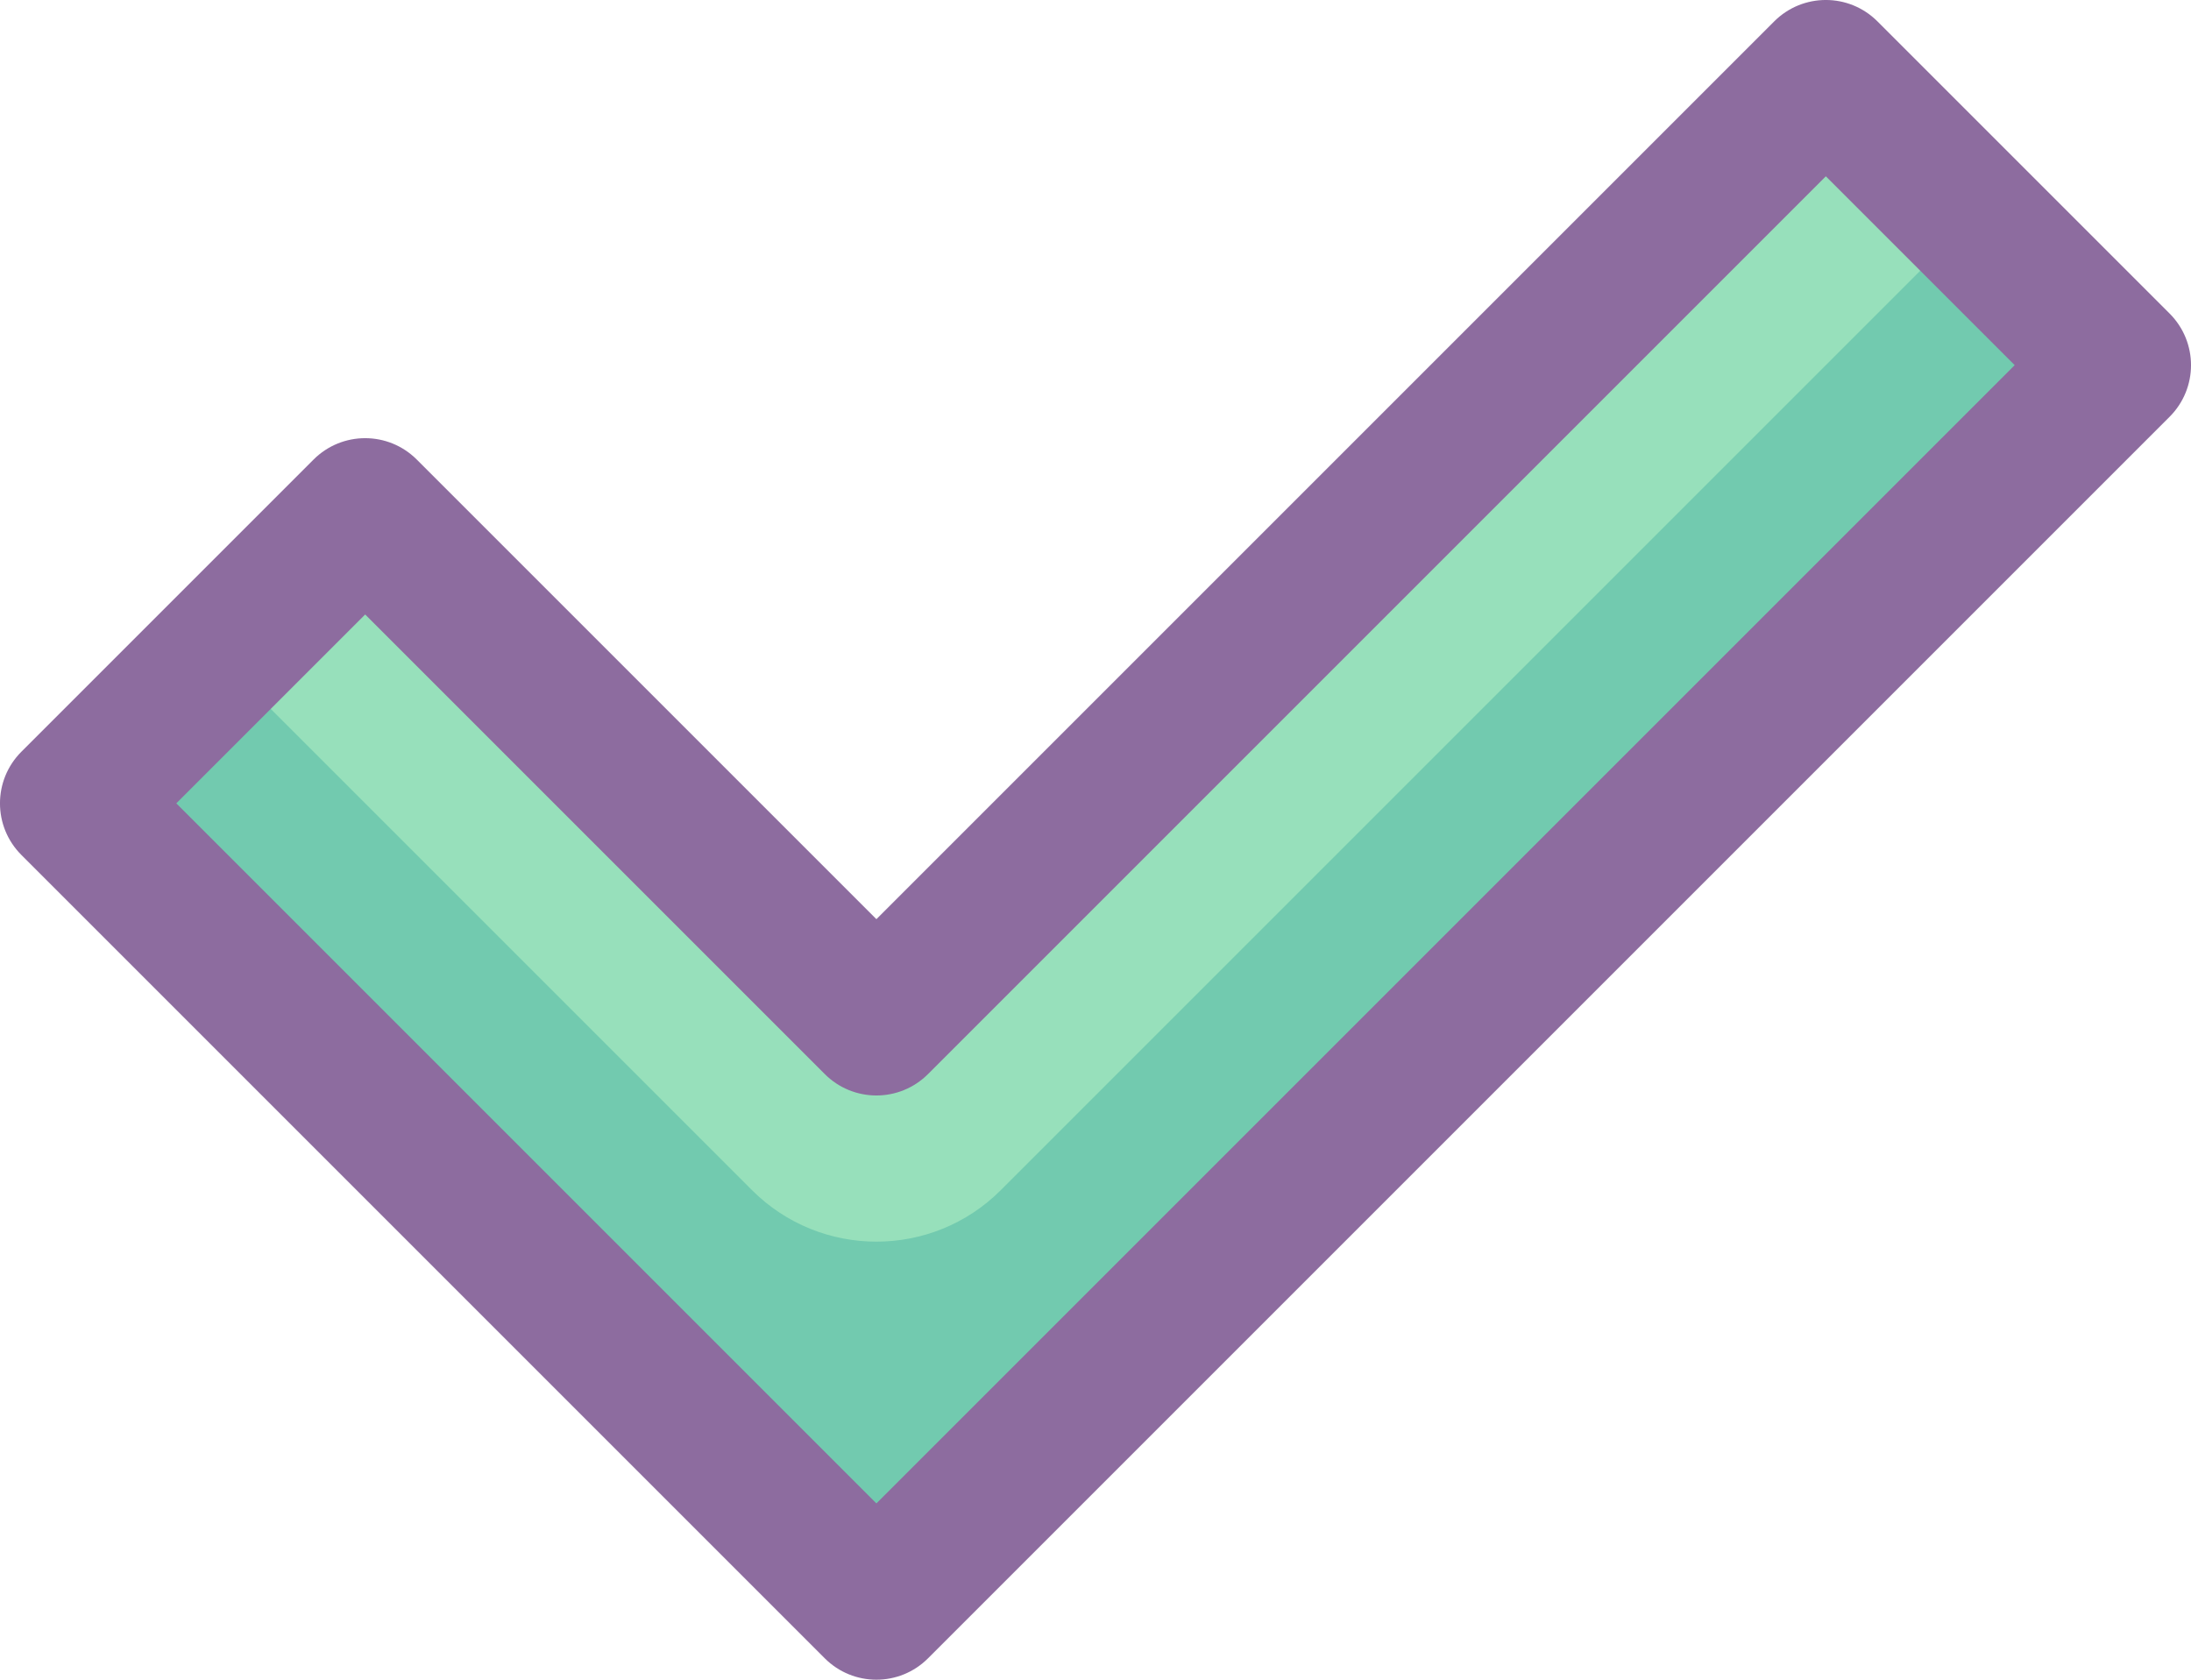 <?xml version="1.0" encoding="iso-8859-1"?>
<!-- Generator: Adobe Illustrator 22.0.1, SVG Export Plug-In . SVG Version: 6.00 Build 0)  -->
<svg version="1.1" id="Layer_1" xmlns="http://www.w3.org/2000/svg" xmlns:xlink="http://www.w3.org/1999/xlink" x="0px" y="0px"
	 viewBox="0 0 30 23" style="enable-background:new 0 0 30 23;" xml:space="preserve">
<polygon style="fill:#72CAAF;" points="1,11 5,7 12,14 25,1 29,5 12,22 "/>
<path style="fill:#97E0BB;" d="M13.704,16.296L27,3l-2-2L12,14L5,7L3,9l7.296,7.296C11.237,17.237,12.763,17.237,13.704,16.296z"/>
<path style="fill:#8D6C9F;" d="M12,23c-0.256,0-0.512-0.098-0.707-0.293l-11-11c-0.391-0.391-0.391-1.023,0-1.414l4-4
	c0.391-0.391,1.023-0.391,1.414,0L12,12.586L24.293,0.293c0.391-0.391,1.023-0.391,1.414,0l4,4c0.391,0.391,0.391,1.023,0,1.414
	l-17,17C12.512,22.902,12.256,23,12,23z M2.414,11L12,20.586L27.586,5L25,2.414L12.707,14.707c-0.391,0.391-1.023,0.391-1.414,0
	L5,8.414L2.414,11z"/>
</svg>
